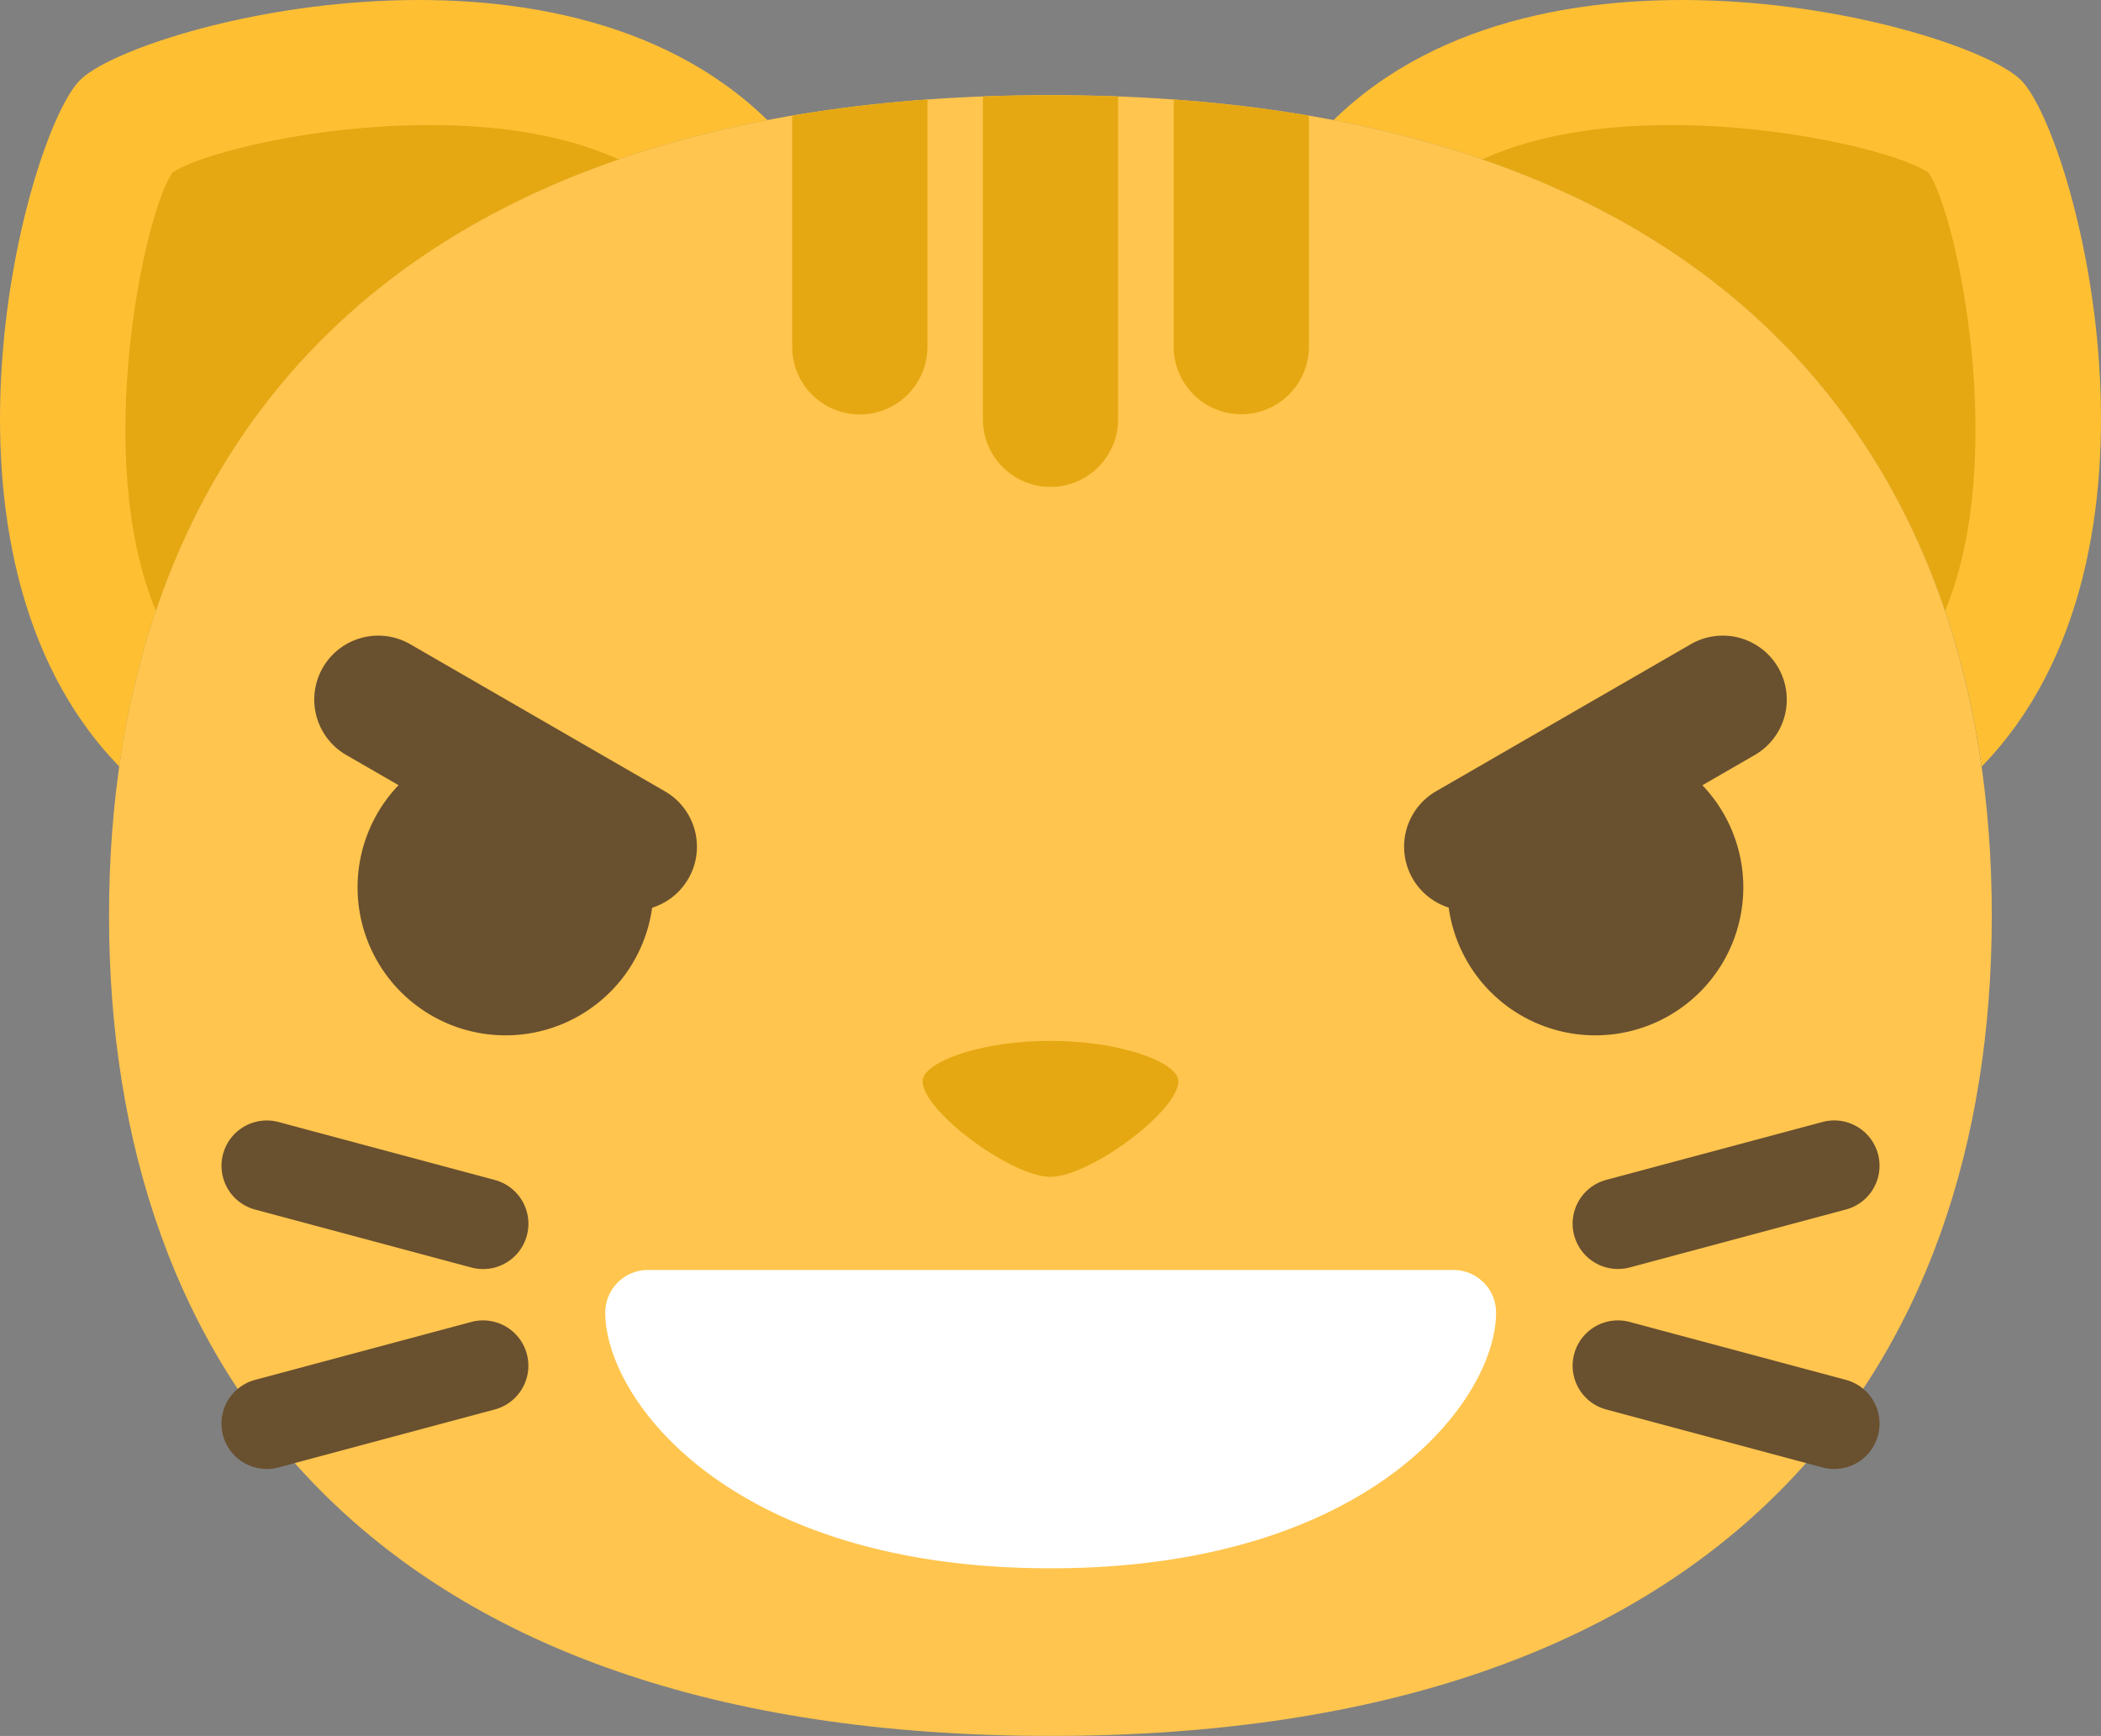 <svg xmlns="http://www.w3.org/2000/svg" viewBox="0 0 492.92 407.33"><rect x="0" y="0" width="492.92" height="407.33" fill="#808080" stroke="none"/><defs><style>.cls-1{fill:#ffc54e;}.cls-2{fill:#febf33;}.cls-3{fill:#e5a812;}.cls-4{fill:#69502f;}.cls-5{fill:#fff;}</style></defs><title>Asset 5</title><g id="Layer_2" data-name="Layer 2"><g id="emoticons"><path class="cls-1" d="M467.3,214.83c0,106.31-61.9,192.5-220.86,192.5S25.58,321.15,25.58,214.83s61.9-192.5,220.86-192.5S467.3,108.52,467.3,214.83Z"/><path class="cls-2" d="M474.14,18.79c-12.6-12.6-111.37-39.47-161.28,9.4,95.47,18.27,141.52,77.55,152.06,151.69C513.52,129.93,486.72,31.37,474.14,18.79Zm-455.36,0C6.2,31.37-20.6,129.93,28,179.88,38.53,105.74,84.58,46.46,180.05,28.19,130.14-20.68,31.37,6.19,18.78,18.79Z"/><path class="cls-3" d="M452.45,40.48c-10.18-6.9-68.82-19.48-104.65-3.1,57.83,19.94,92.43,58.22,108.55,105.92C471.24,107.6,459.23,50.49,452.45,40.48Zm-412,0c-6.79,10-18.79,67.12-3.89,102.83C52.7,95.6,87.29,57.32,145.12,37.39,109.29,21,50.65,33.58,40.47,40.48Z"/><path class="cls-3" d="M217.58,23.35q-16.67,1.2-31.72,3.79V81.39a15.86,15.86,0,1,0,31.72,0Zm28.88,90.89a15.86,15.86,0,0,0,15.86-15.86V22.64q-7.77-.29-15.86-.3t-15.86.3V98.38A15.86,15.86,0,0,0,246.46,114.24Zm0,130c-16.54,0-30,5.05-30,9.45,0,7.07,20.84,22.45,30,22.45s30-15.39,30-22.45C276.4,249.3,263,244.25,246.44,244.25Zm28.9-220.9v58a15.86,15.86,0,1,0,31.72,0V27.14Q292,24.57,275.34,23.35Z"/><path class="cls-4" d="M110.58,310.19,59.84,323.79a10.63,10.63,0,0,0,5.5,20.54l50.74-13.6a10.63,10.63,0,1,0-5.5-20.54Zm5.5-33.32L65.35,263.28a10.63,10.63,0,1,0-5.5,20.54l50.74,13.6a10.63,10.63,0,0,0,5.5-20.54Zm317,46.91-50.74-13.59a10.63,10.63,0,1,0-5.5,20.54l50.74,13.6a10.63,10.63,0,0,0,5.5-20.54Zm-50.74-26.37,50.74-13.6a10.63,10.63,0,1,0-5.5-20.54l-50.74,13.59a10.63,10.63,0,0,0,5.5,20.54Z"/><path class="cls-4" d="M153.33,208.22a34.72,34.72,0,1,0-34.72,34.72A34.72,34.72,0,0,0,153.33,208.22Z"/><path class="cls-4" d="M409,208.22a34.72,34.72,0,1,0-34.72,34.72A34.72,34.72,0,0,0,409,208.22Z"/><path class="cls-5" d="M246.46,368C171.09,368,142,328.22,142,308a10,10,0,0,1,10-10H341a10,10,0,0,1,10,10C351,328.22,321.83,368,246.46,368Z"/><path class="cls-4" d="M141,211.66l-59.76-34.5a15,15,0,1,1,15-26L156,185.68a15,15,0,0,1-15,26Z"/><path class="cls-4" d="M411.69,177.16l-59.76,34.5a15,15,0,0,1-15-26l59.76-34.5a15,15,0,0,1,15,26Z"/></g></g></svg>